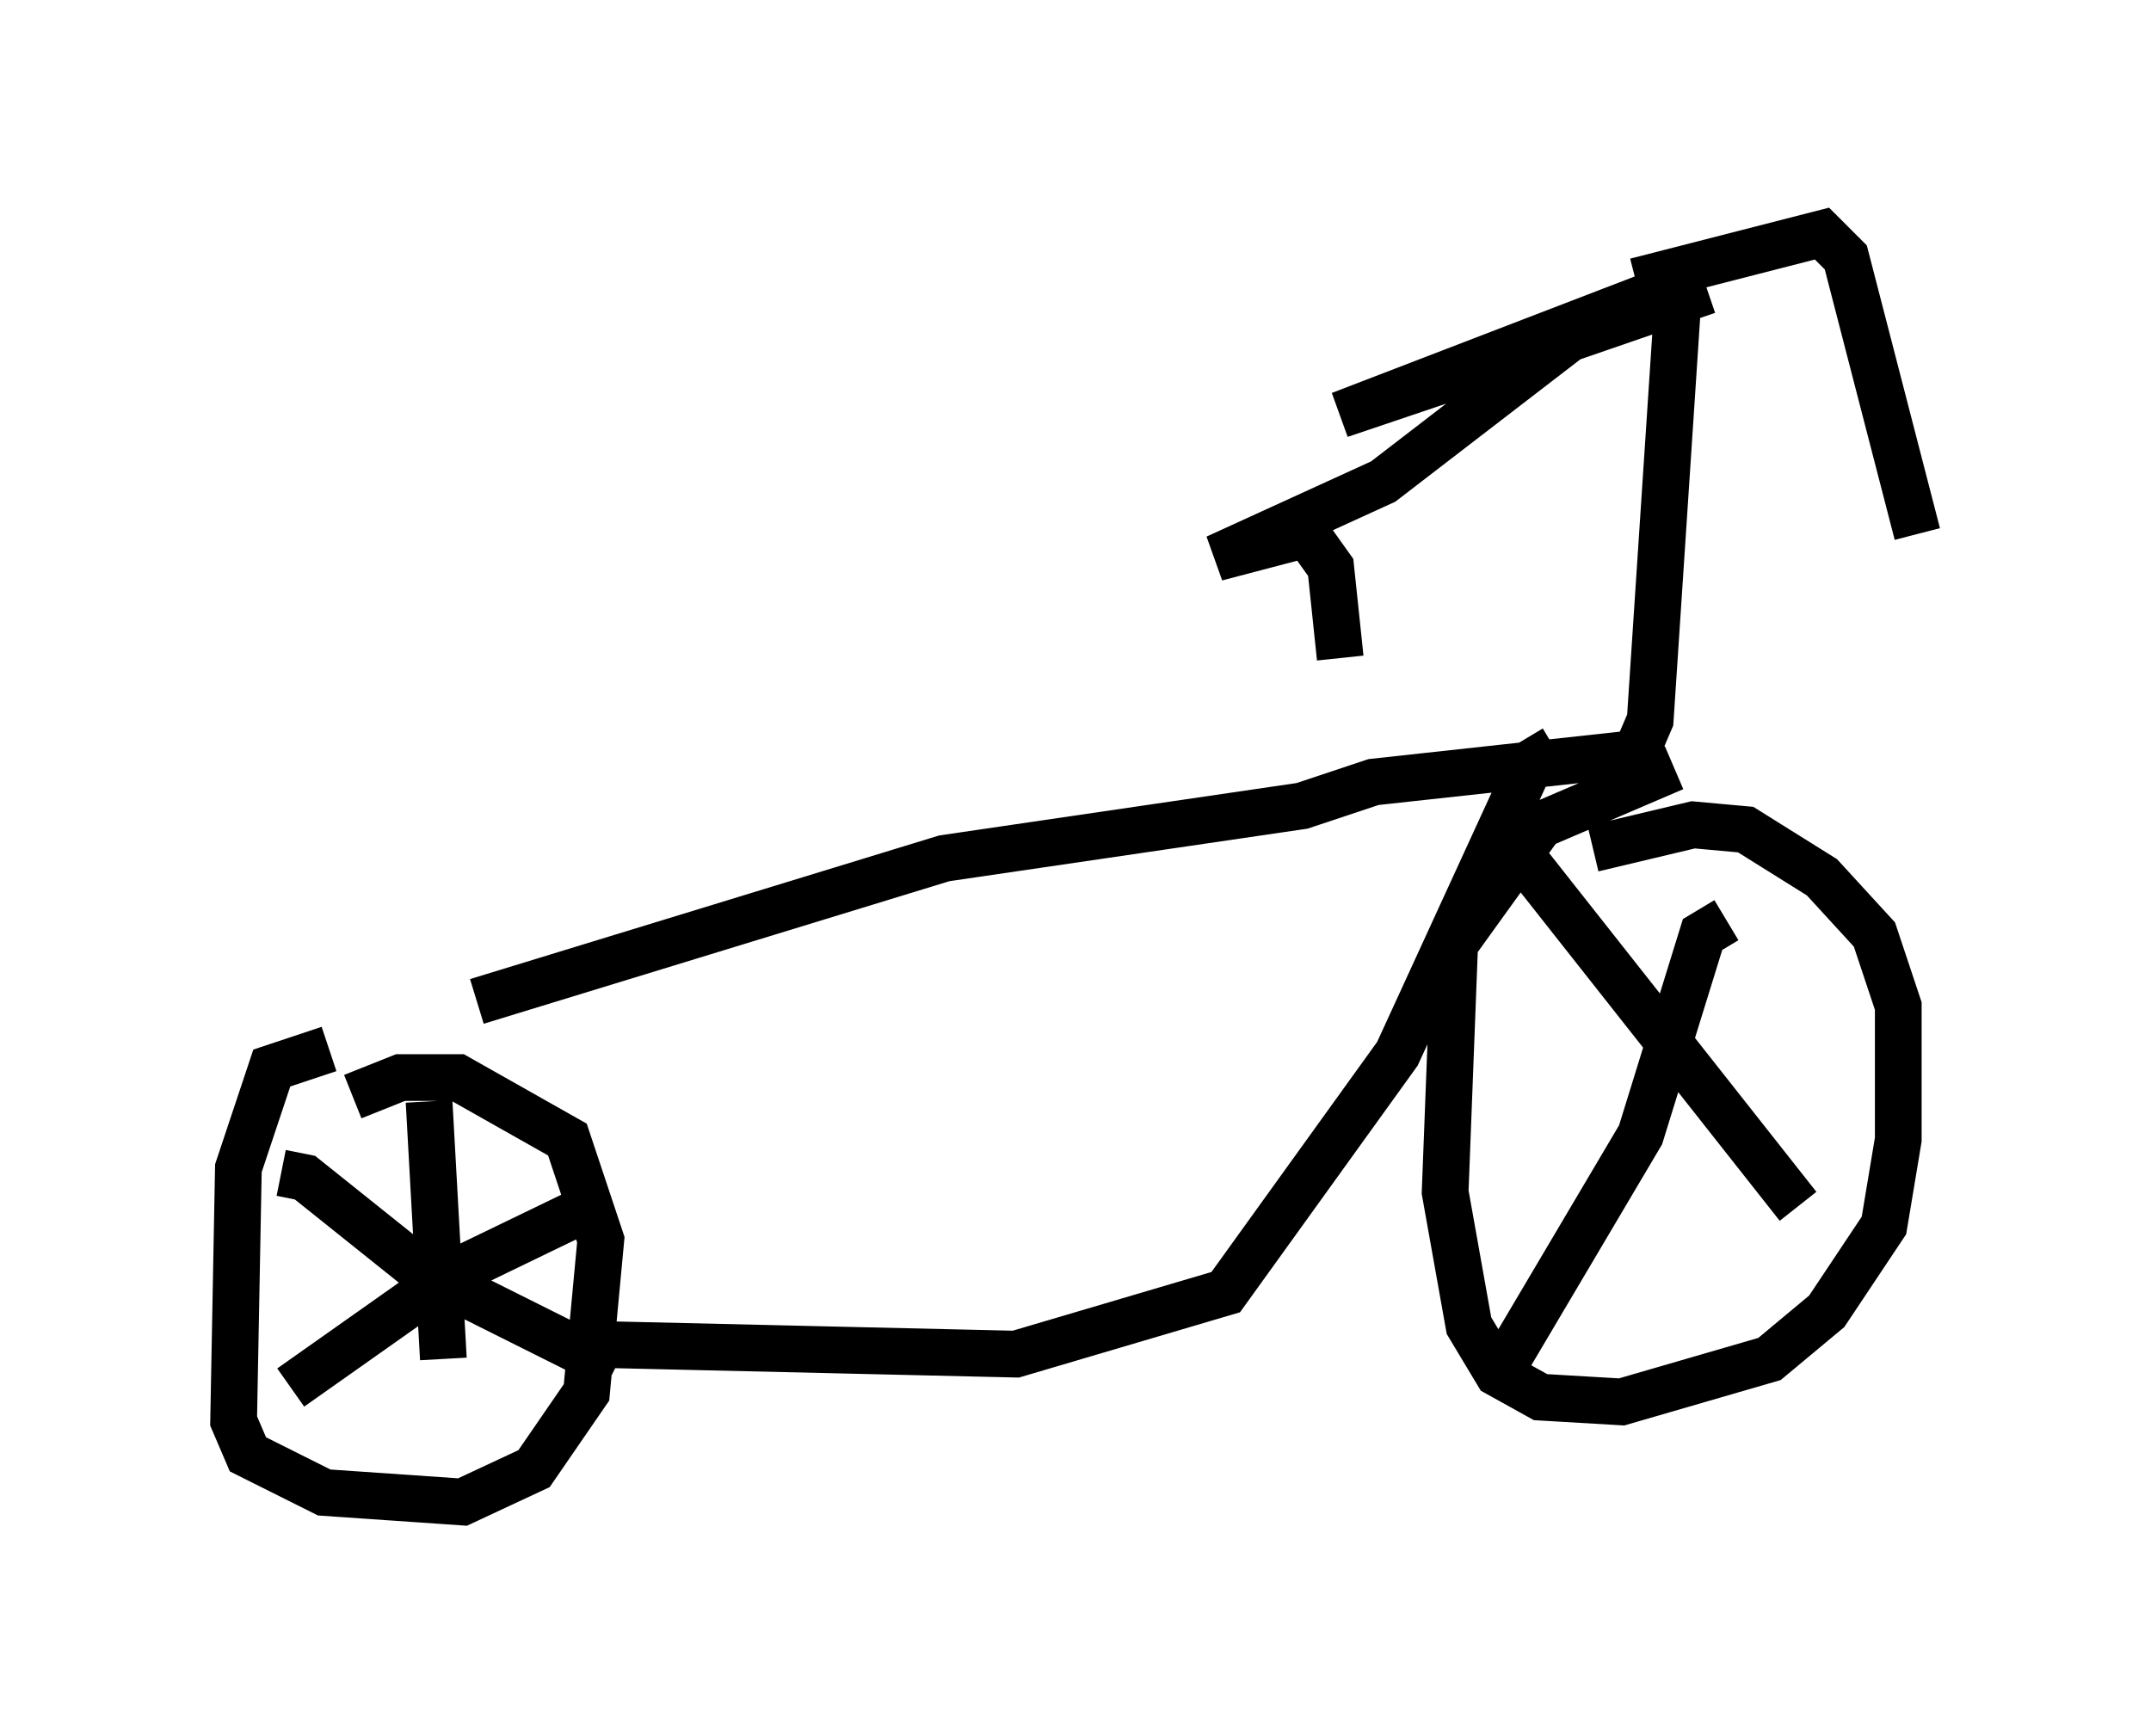 <?xml version="1.0" encoding="utf-8" ?>
<svg baseProfile="full" height="37.154" version="1.1" width="46.036" xmlns="http://www.w3.org/2000/svg" xmlns:ev="http://www.w3.org/2001/xml-events" xmlns:xlink="http://www.w3.org/1999/xlink"><defs /><rect fill="white" height="37.154" width="46.036" x="0" y="0" /><path d="M6.327, 22.967 m3.879, -1.531 l10.004, -3.063 7.656, -1.123 l1.531, -0.51 5.615, -0.613 l0.306, -0.715 0.613, -9.29 m-0.613, 0.204 l-6.635, 2.552 7.861, -2.654 l-2.96, 1.021 -3.981, 3.063 l-3.573, 1.633 1.94, -0.51 l0.51, 0.715 0.204, 1.94 m6.329, -8.065 l3.981, -1.021 0.51, 0.51 l1.531, 5.921 m-5.206, 5.002 l-2.858, 1.225 -1.838, 2.552 l-0.204, 5.308 0.51, 2.858 l0.613, 1.021 0.919, 0.51 l1.735, 0.102 3.165, -0.919 l1.225, -1.021 1.225, -1.838 l0.306, -1.838 0.0, -2.858 l-0.51, -1.531 -1.123, -1.225 l-1.633, -1.021 -1.123, -0.102 l-2.144, 0.51 m-27.052, 4.288 l-1.225, 0.408 -0.715, 2.144 l-0.102, 5.41 0.306, 0.715 l1.633, 0.817 2.96, 0.204 l1.531, -0.715 1.123, -1.633 l0.306, -3.267 -0.715, -2.144 l-2.348, -1.327 -1.225, 0.0 l-1.021, 0.408 m1.021, 4.083 l0.306, 0.0 m0.306, -3.981 l0.306, 5.513 m3.369, -3.369 l-3.165, 1.531 -3.471, 2.45 m-0.204, -4.594 l0.51, 0.102 2.552, 2.042 l4.083, 2.042 m23.786, -9.596 l-0.51, 0.306 -1.327, 4.288 l-2.96, 5.002 m-0.102, -11.025 l0.715, 0.306 5.717, 7.248 m-5.206, -9.8 l-0.51, 0.306 -2.858, 6.227 l-3.675, 5.104 -4.492, 1.327 l-8.779, -0.204 " fill="none" stroke="black" stroke-width="1" /></svg>